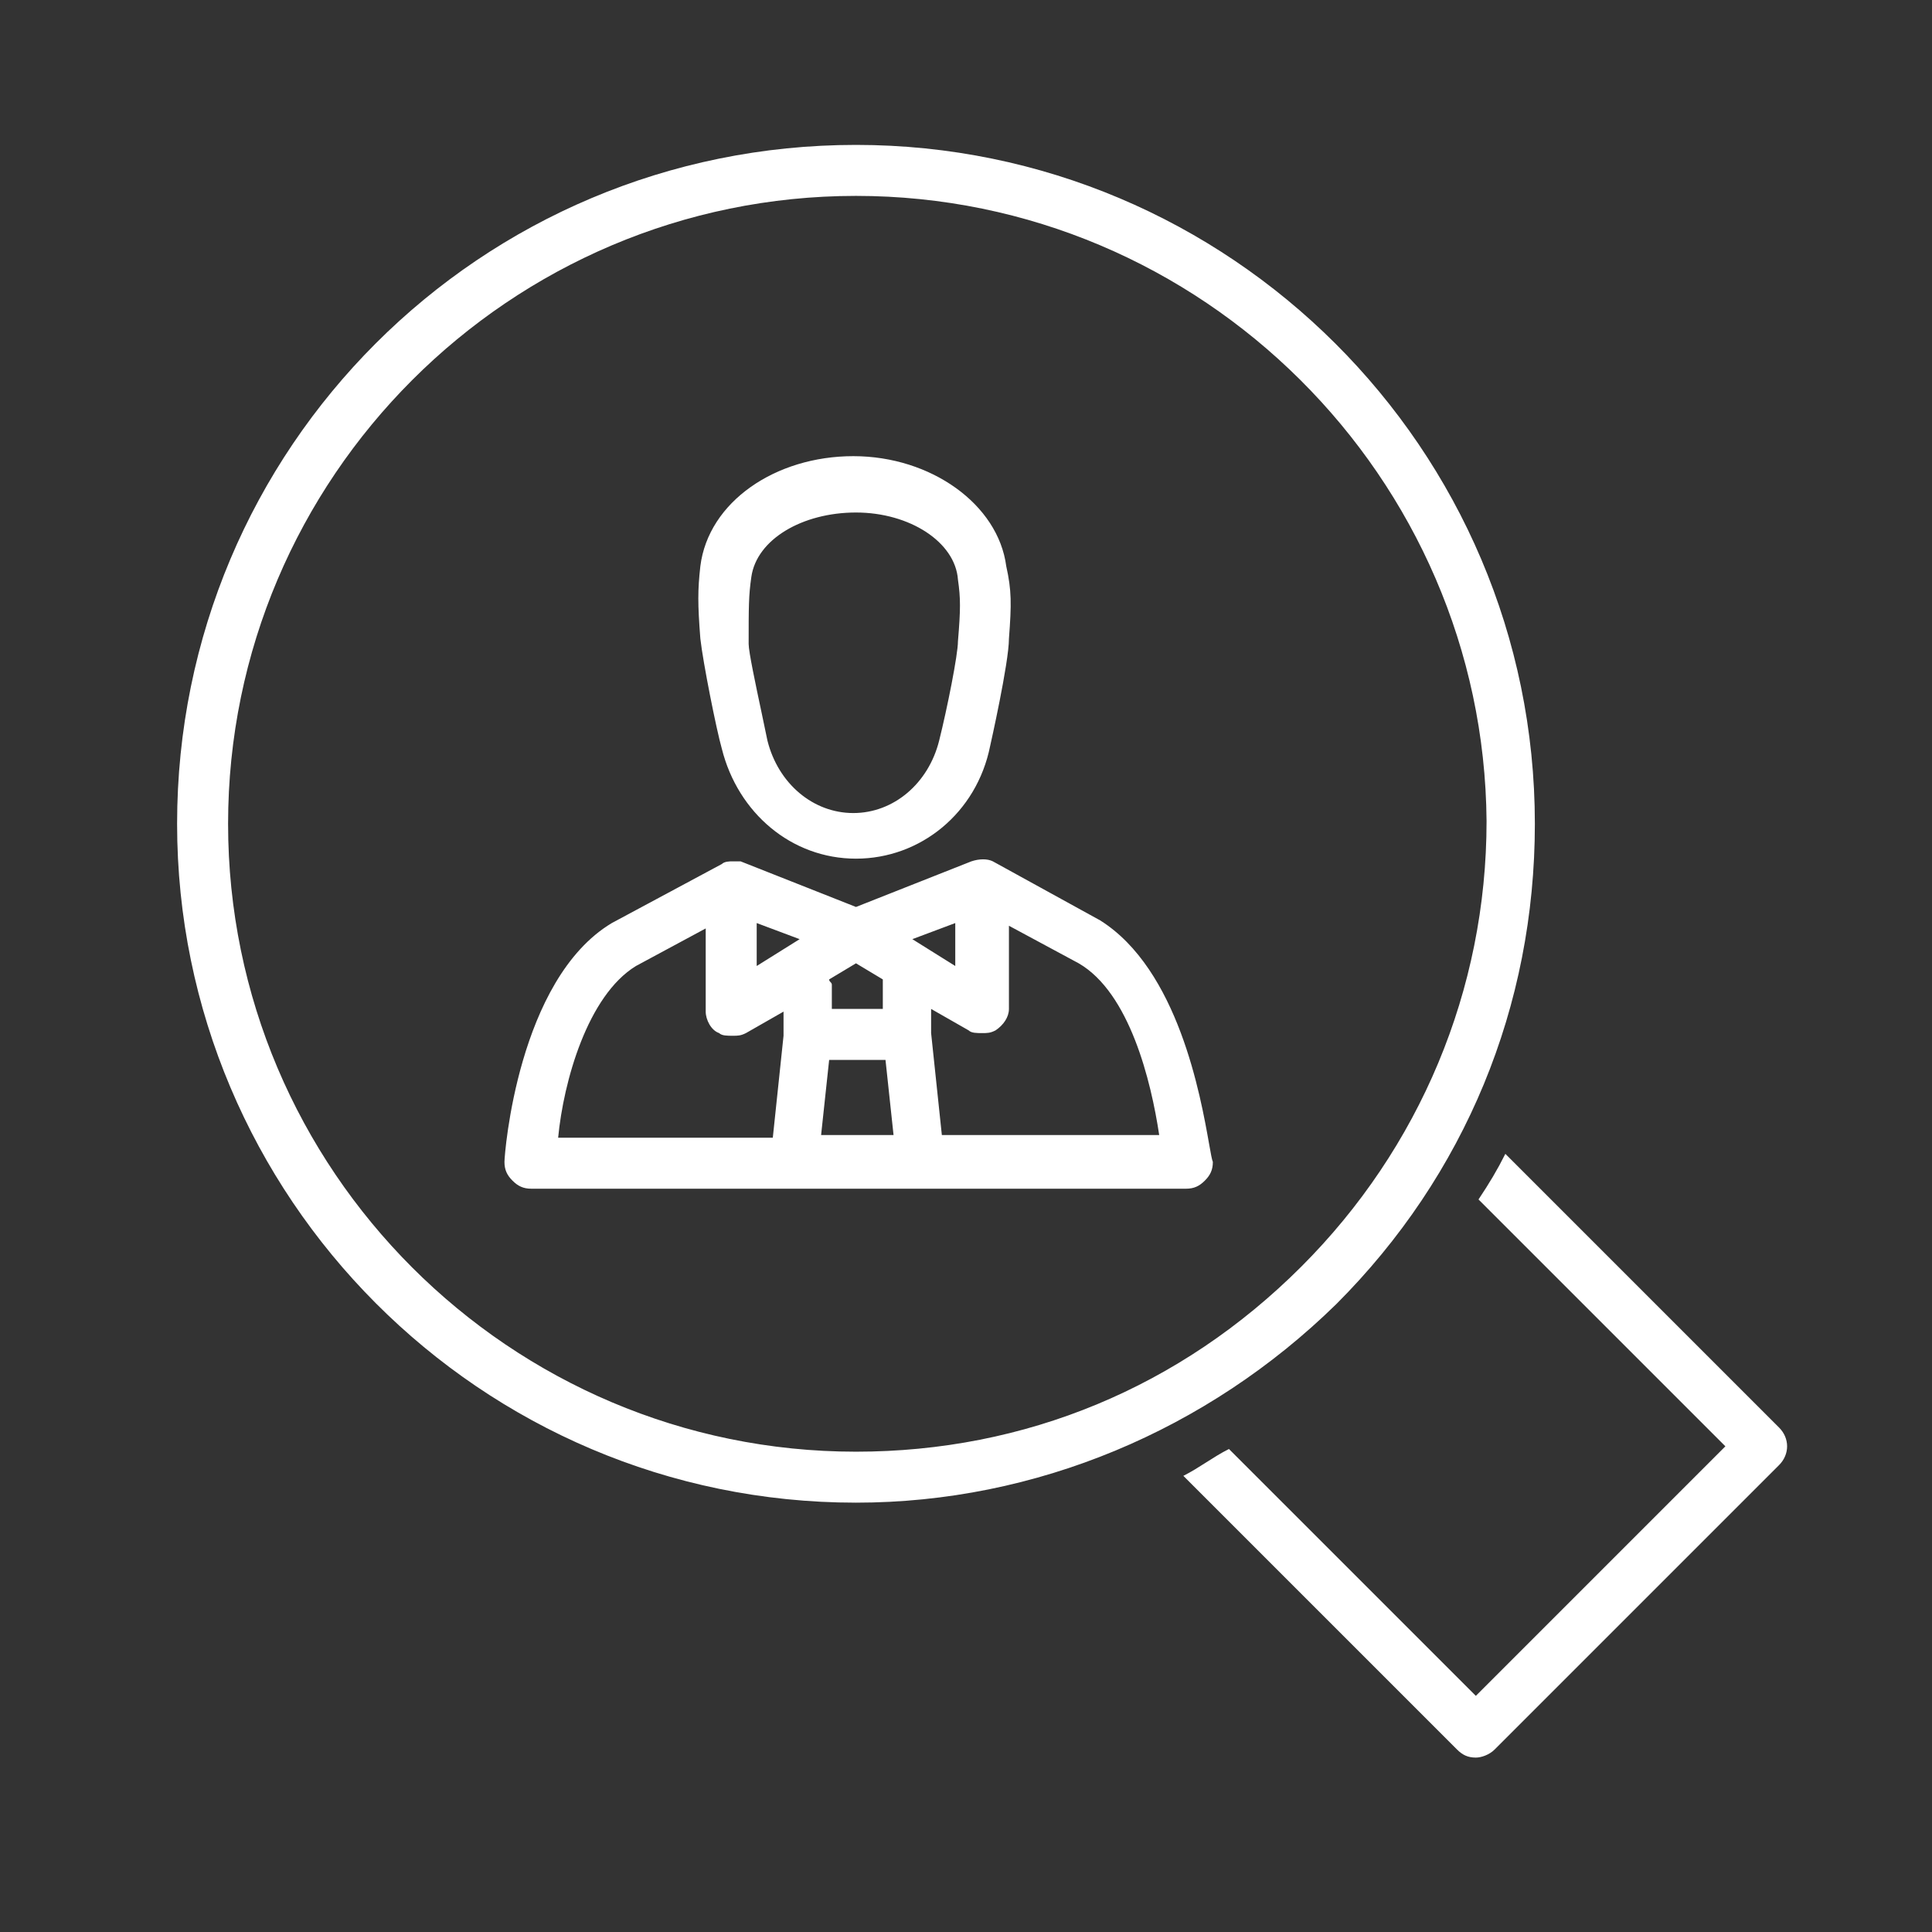 <svg width="120" height="120" viewBox="0 0 120 120" fill="none" xmlns="http://www.w3.org/2000/svg">
<rect x="0" y="0" width="120" height="120" fill="#333333" stroke="none"/>
<path fill-rule="evenodd" clip-rule="evenodd" d="M11 51.167C11 74.333 29.833 93.333 53.167 93.333C64.333 93.333 75 88.833 83 81C91 73 95.333 62.5 95.333 51.167C95.333 27.833 76.333 9 53.167 9C29.833 9 11 27.833 11 51.167ZM14.167 51.167C14.167 29.667 31.667 12.167 53.167 12.167C74.667 12.167 92.167 29.667 92.333 51C92.333 61.5 88.167 71.333 80.833 78.667C73.333 86.167 63.667 90.167 53.167 90.167C31.667 90.167 14.167 72.667 14.167 51.167ZM53.167 53.333C49.167 53.333 45.833 50.5 44.833 46.5C44.5 45.333 43.667 41.167 43.5 39.667C43.333 37.5 43.333 36.667 43.5 35.167C44 31.167 48.167 28.333 53 28.333C57.833 28.333 62 31.333 62.5 35.167C62.833 36.667 62.833 37.5 62.667 39.667C62.667 41.167 61.5 46.333 61.5 46.333C60.667 50.5 57.167 53.333 53.167 53.333ZM53.167 31.833C49.833 31.833 47 33.5 46.667 35.833C46.5 37 46.5 37.667 46.5 40C46.5 40.482 46.936 42.532 47.303 44.261L47.303 44.261L47.303 44.261C47.444 44.923 47.574 45.538 47.667 46C48.333 48.667 50.5 50.5 53 50.5C55.5 50.5 57.667 48.667 58.333 46C58.833 44 59.5 40.667 59.5 39.833C59.667 37.833 59.667 37.167 59.5 36C59.333 33.667 56.5 31.833 53.167 31.833ZM61.667 53.5L68.333 57.167C73.179 60.213 74.575 68.089 75.099 71.051L75.099 71.051L75.099 71.051C75.206 71.655 75.277 72.054 75.333 72.167C75.333 72.667 75.167 73 74.833 73.333C74.5 73.667 74.167 73.833 73.667 73.833H33C32.5 73.833 32.167 73.667 31.833 73.333C31.5 73 31.333 72.667 31.333 72.167C31.333 71.667 32.167 60.833 38 57.333L44.833 53.667C45 53.5 45.333 53.5 45.5 53.5H46L53.167 56.333L60.333 53.5C60.833 53.333 61.333 53.333 61.667 53.5ZM56.667 58.333L59.333 60V57.333L56.667 58.333ZM49.667 58.333L47 57.333V60L49.667 58.333ZM55 65.833H51.5L51 70.5H55.5L55 65.833ZM54.833 62.667V61.167V60.833L53.167 59.833L51.5 60.833C51.5 60.917 51.542 60.958 51.583 61C51.625 61.042 51.667 61.083 51.667 61.167V62.667H54.833ZM43.833 57.667L39.5 60C36.5 61.833 35 67.167 34.667 70.667H48L48.667 64.333V62.833L46.333 64.167C46 64.333 45.833 64.333 45.5 64.333C45.167 64.333 44.833 64.333 44.667 64.167C44.167 64 43.833 63.333 43.833 62.833V57.667ZM57.833 64.167L58.5 70.5H72C71.5 67.167 70.167 61.667 67 59.833L62.667 57.5V62.667C62.667 63.167 62.333 63.667 61.833 64C61.5 64.167 61.333 64.167 61 64.167C60.667 64.167 60.333 64.167 60.167 64L57.833 62.667V64.167ZM110.5 88.667L93.5 71.667C93 72.667 92.5 73.5 91.833 74.5L107.167 89.833L91.667 105.333L76.333 90C75.833 90.25 75.375 90.542 74.917 90.833C74.458 91.125 74 91.417 73.5 91.667L90.5 108.667C90.833 109 91.167 109.167 91.667 109.167C92 109.167 92.5 109 92.833 108.667L110.5 91C111.167 90.333 111.167 89.333 110.5 88.667Z" fill="white"/>
</svg>
